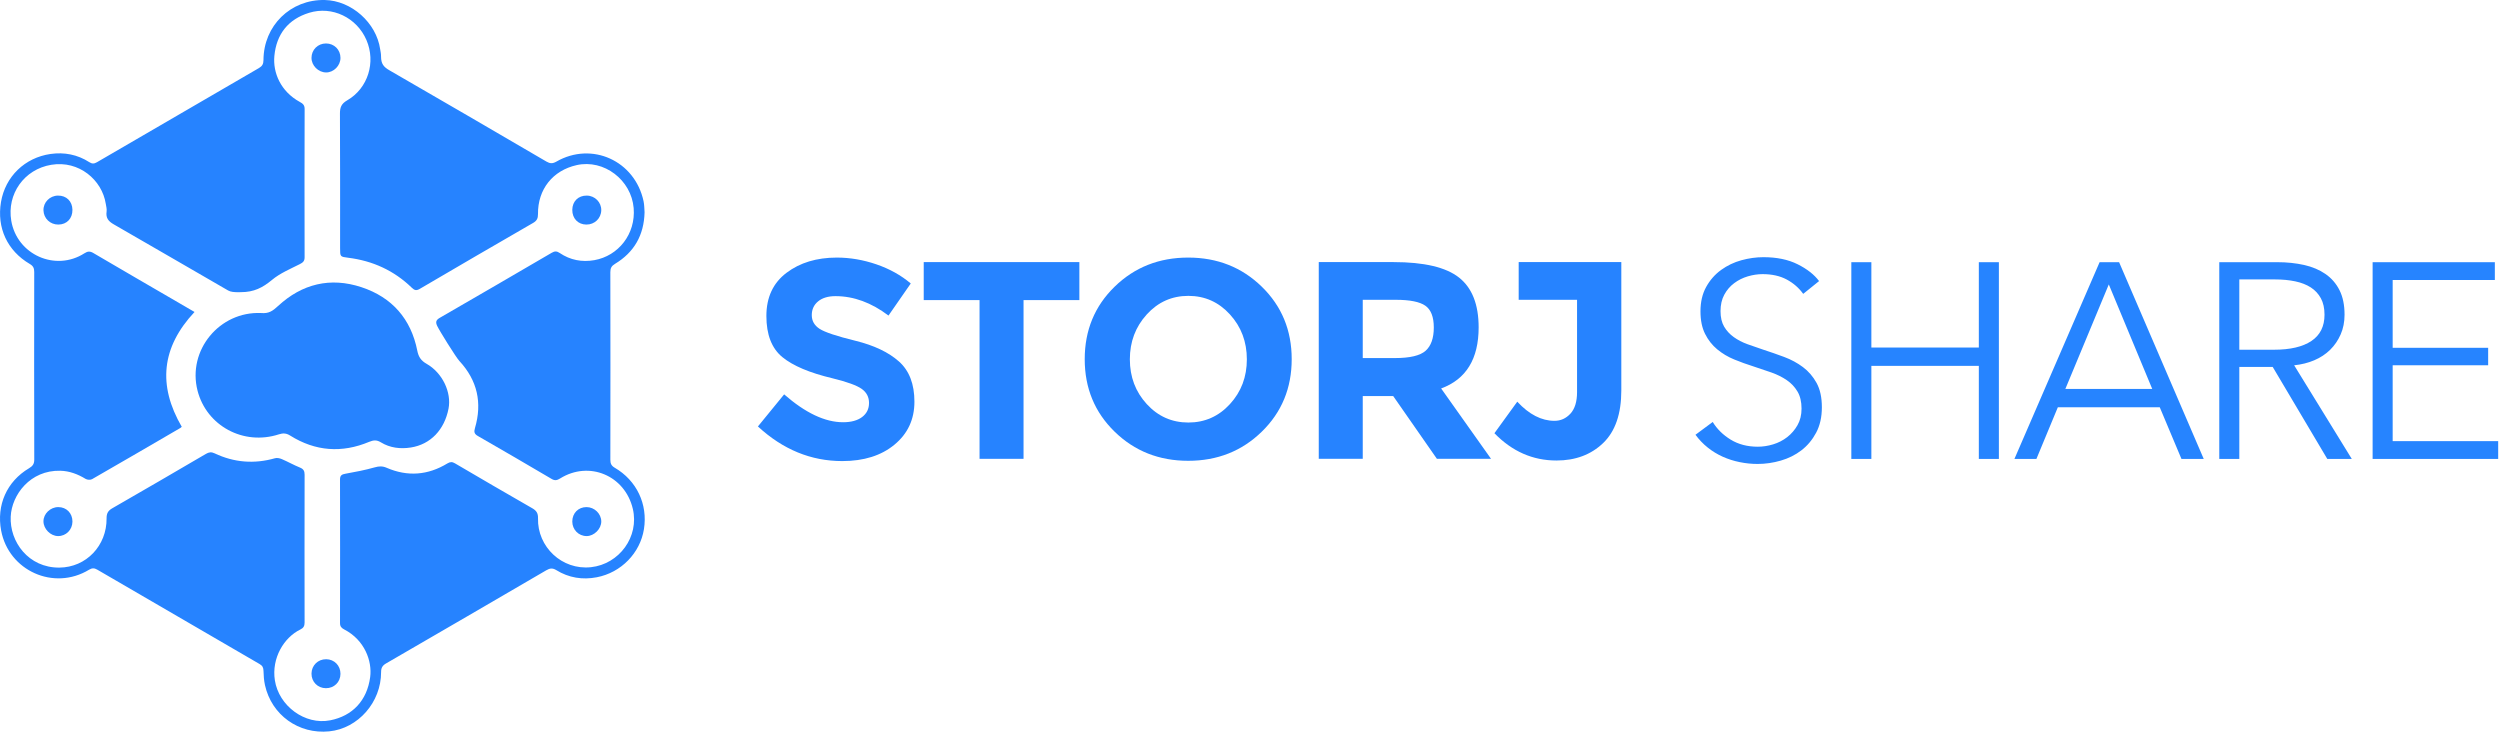 <?xml version="1.0" encoding="UTF-8" standalone="no"?>
<svg width="190px" height="56px" viewBox="0 0 190 56" version="1.1" xmlns="http://www.w3.org/2000/svg" xmlns:xlink="http://www.w3.org/1999/xlink">
    <!-- Generator: Sketch 41.2 (35397) - http://www.bohemiancoding.com/sketch -->
    <title>logo-storjshare-blue</title>
    <desc>Created with Sketch.</desc>
    <defs></defs>
    <g id="Page-1" stroke="none" stroke-width="1" fill="none" fill-rule="evenodd">
        <g id="Screen5-Copy-15" transform="translate(-53, -34)">
            <g id="logo-storjshare-blue" transform="translate(53, 34)">
                <path d="M137.044,22.334 C136.72,21.883 136.304,21.521 135.796,21.246 C135.288,20.972 134.674,20.834 133.955,20.834 C133.588,20.834 133.214,20.891 132.833,21.003 C132.453,21.116 132.107,21.288 131.797,21.521 C131.486,21.753 131.236,22.045 131.046,22.397 C130.855,22.749 130.76,23.165 130.76,23.643 C130.76,24.122 130.852,24.516 131.035,24.826 C131.218,25.136 131.462,25.4 131.765,25.618 C132.068,25.836 132.414,26.016 132.802,26.157 C133.19,26.297 133.595,26.438 134.018,26.579 C134.54,26.748 135.066,26.931 135.595,27.128 C136.124,27.325 136.6,27.582 137.023,27.899 C137.446,28.216 137.792,28.617 138.06,29.103 C138.328,29.589 138.462,30.205 138.462,30.951 C138.462,31.697 138.317,32.341 138.028,32.884 C137.739,33.426 137.365,33.873 136.907,34.225 C136.448,34.577 135.926,34.837 135.341,35.006 C134.755,35.175 134.166,35.26 133.574,35.26 C133.123,35.26 132.671,35.214 132.22,35.122 C131.768,35.031 131.338,34.894 130.929,34.711 C130.52,34.527 130.139,34.295 129.787,34.014 C129.434,33.732 129.124,33.408 128.856,33.042 L130.167,32.07 C130.492,32.605 130.947,33.053 131.532,33.412 C132.118,33.771 132.805,33.95 133.595,33.95 C133.976,33.95 134.364,33.89 134.759,33.771 C135.154,33.651 135.51,33.468 135.827,33.222 C136.145,32.975 136.406,32.672 136.61,32.313 C136.815,31.954 136.917,31.535 136.917,31.057 C136.917,30.536 136.815,30.103 136.61,29.758 C136.406,29.413 136.134,29.124 135.796,28.892 C135.457,28.659 135.069,28.466 134.632,28.311 C134.195,28.156 133.736,28.001 133.257,27.846 C132.763,27.691 132.276,27.515 131.797,27.318 C131.317,27.121 130.887,26.864 130.506,26.547 C130.125,26.231 129.818,25.84 129.586,25.375 C129.353,24.911 129.236,24.34 129.236,23.664 C129.236,22.946 129.381,22.327 129.67,21.806 C129.959,21.285 130.337,20.855 130.802,20.517 C131.268,20.18 131.783,19.933 132.347,19.778 C132.911,19.623 133.468,19.546 134.018,19.546 C135.034,19.546 135.902,19.725 136.621,20.085 C137.34,20.444 137.883,20.87 138.25,21.362 L137.044,22.334 L137.044,22.334 Z M140.701,19.926 L142.224,19.926 L142.224,26.41 L150.391,26.41 L150.391,19.926 L151.915,19.926 L151.915,34.879 L150.391,34.879 L150.391,27.804 L142.224,27.804 L142.224,34.879 L140.701,34.879 L140.701,19.926 L140.701,19.926 Z M154.767,34.879 L153.096,34.879 L159.57,19.926 L161.051,19.926 L167.484,34.879 L165.791,34.879 L164.141,30.951 L156.396,30.951 L154.767,34.879 L154.767,34.879 Z M156.968,29.557 L163.569,29.557 L160.269,21.616 L156.968,29.557 L156.968,29.557 Z M170.188,34.879 L168.665,34.879 L168.665,19.926 L173.066,19.926 C173.799,19.926 174.48,19.997 175.108,20.137 C175.735,20.278 176.278,20.507 176.737,20.824 C177.195,21.141 177.551,21.552 177.805,22.059 C178.059,22.566 178.186,23.186 178.186,23.918 C178.186,24.467 178.087,24.967 177.89,25.417 C177.692,25.868 177.424,26.259 177.086,26.59 C176.747,26.921 176.345,27.185 175.88,27.382 C175.414,27.579 174.906,27.706 174.356,27.762 L178.736,34.879 L176.874,34.879 L172.727,27.889 L170.188,27.889 L170.188,34.879 L170.188,34.879 Z M170.188,26.579 L172.833,26.579 C174.06,26.579 175.005,26.357 175.668,25.914 C176.331,25.47 176.663,24.805 176.663,23.918 C176.663,23.425 176.571,23.01 176.388,22.672 C176.204,22.334 175.95,22.059 175.626,21.848 C175.301,21.637 174.906,21.482 174.441,21.383 C173.975,21.285 173.461,21.236 172.896,21.236 L170.188,21.236 L170.188,26.579 L170.188,26.579 Z M181.843,33.528 L189.862,33.528 L189.862,34.879 L180.319,34.879 L180.319,19.926 L189.608,19.926 L189.608,21.278 L181.843,21.278 L181.843,26.431 L189.1,26.431 L189.1,27.762 L181.843,27.762 L181.843,33.528 L181.843,33.528 Z" id="SHARE" fill="#2684FF"></path>
                <g id="Group" transform="translate(57.438, 19.357)" fill="#2683FF">
                    <path d="M4.74,3.545 C4.418,3.81 4.257,4.159 4.257,4.594 C4.257,5.029 4.454,5.375 4.847,5.632 C5.24,5.888 6.147,6.191 7.568,6.54 C8.99,6.89 10.094,7.414 10.88,8.113 C11.665,8.811 12.058,9.831 12.058,11.171 C12.058,12.513 11.555,13.599 10.547,14.433 C9.54,15.268 8.215,15.685 6.572,15.685 C4.2,15.685 2.064,14.808 0.164,13.054 L2.157,10.615 C3.772,12.027 5.265,12.733 6.636,12.733 C7.25,12.733 7.732,12.601 8.083,12.337 C8.432,12.073 8.608,11.717 8.608,11.268 C8.608,10.818 8.422,10.462 8.051,10.198 C7.679,9.934 6.943,9.667 5.843,9.396 C4.1,8.982 2.825,8.444 2.018,7.781 C1.211,7.118 0.807,6.077 0.807,4.658 C0.807,3.239 1.318,2.145 2.34,1.374 C3.361,0.604 4.636,0.219 6.165,0.219 C7.165,0.219 8.165,0.39 9.165,0.732 C10.165,1.075 11.037,1.56 11.78,2.187 L10.087,4.626 C8.786,3.642 7.444,3.15 6.058,3.15 C5.5,3.15 5.061,3.282 4.74,3.545 L4.74,3.545 L4.74,3.545 Z" id="Shape"></path>
                    <polygon id="Shape" points="20.351 3.45 20.351 15.514 17.008 15.514 17.008 3.45 12.765 3.45 12.765 0.562 24.594 0.562 24.594 3.45"></polygon>
                    <path d="M38.459,13.449 C36.945,14.926 35.08,15.664 32.866,15.664 C30.651,15.664 28.787,14.926 27.272,13.449 C25.758,11.974 25.001,10.138 25.001,7.941 C25.001,5.745 25.758,3.909 27.272,2.433 C28.787,0.957 30.651,0.219 32.866,0.219 C35.08,0.219 36.945,0.957 38.459,2.433 C39.973,3.909 40.731,5.745 40.731,7.941 C40.731,10.137 39.973,11.974 38.459,13.449 L38.459,13.449 L38.459,13.449 Z M37.323,7.952 C37.323,6.619 36.895,5.482 36.038,4.54 C35.181,3.599 34.127,3.129 32.877,3.129 C31.627,3.129 30.573,3.599 29.716,4.54 C28.859,5.481 28.431,6.619 28.431,7.952 C28.431,9.286 28.859,10.42 29.716,11.353 C30.573,12.288 31.627,12.755 32.877,12.755 C34.127,12.755 35.181,12.288 36.038,11.353 C36.895,10.42 37.323,9.286 37.323,7.952 L37.323,7.952 L37.323,7.952 Z" id="Shape"></path>
                    <path d="M54.939,5.524 C54.939,7.92 53.988,9.468 52.089,10.166 L55.881,15.514 L51.767,15.514 L48.445,10.744 L46.131,10.744 L46.131,15.514 L42.788,15.514 L42.788,0.562 L48.467,0.562 C50.795,0.562 52.456,0.954 53.449,1.738 C54.442,2.523 54.939,3.784 54.939,5.524 L54.939,5.524 L54.939,5.524 Z M50.91,7.3 C51.324,6.929 51.531,6.341 51.531,5.535 C51.531,4.729 51.317,4.177 50.888,3.877 C50.46,3.578 49.71,3.428 48.638,3.428 L46.131,3.428 L46.131,7.856 L48.574,7.856 C49.717,7.856 50.495,7.671 50.91,7.3 L50.91,7.3 L50.91,7.3 Z" id="Shape"></path>
                    <path d="M57.982,3.428 L57.982,0.561 L65.782,0.561 L65.782,10.316 C65.782,12.099 65.321,13.432 64.4,14.316 C63.478,15.2 62.296,15.642 60.853,15.642 C59.053,15.642 57.481,14.951 56.138,13.567 L57.874,11.171 C58.775,12.142 59.717,12.626 60.703,12.626 C61.175,12.626 61.578,12.445 61.914,12.081 C62.249,11.717 62.418,11.172 62.418,10.444 L62.418,3.428 L57.982,3.428 L57.982,3.428 L57.982,3.428 L57.982,3.428 Z" id="Shape"></path>
                </g>
                <g id="Group" fill="#2683FF">
                    <path d="M48.987,16.134 C48.943,17.877 48.193,19.175 46.745,20.05 C46.478,20.211 46.385,20.375 46.386,20.682 C46.395,25.434 46.394,30.187 46.387,34.939 C46.386,35.224 46.459,35.396 46.718,35.547 C48.393,36.523 49.241,38.322 48.94,40.214 C48.652,42.027 47.214,43.516 45.352,43.873 C44.272,44.081 43.226,43.915 42.28,43.33 C41.991,43.152 41.788,43.184 41.518,43.341 C37.464,45.707 33.407,48.067 29.344,50.419 C29.066,50.58 28.962,50.757 28.963,51.084 C28.967,53.37 27.216,55.36 25.029,55.582 C22.7,55.819 20.64,54.343 20.137,52.065 C20.06,51.714 20.034,51.348 20.026,50.99 C20.02,50.747 19.953,50.598 19.739,50.473 C15.62,48.085 11.505,45.691 7.392,43.294 C7.169,43.163 6.994,43.162 6.77,43.299 C4.082,44.93 0.656,43.367 0.086,40.32 C-0.273,38.396 0.504,36.596 2.213,35.583 C2.482,35.422 2.605,35.26 2.604,34.928 C2.592,30.175 2.594,25.423 2.601,20.67 C2.601,20.385 2.528,20.216 2.268,20.064 C0.553,19.06 -0.254,17.315 0.075,15.355 C0.403,13.409 1.896,11.981 3.839,11.702 C4.881,11.553 5.886,11.744 6.787,12.324 C6.996,12.459 7.152,12.455 7.365,12.331 C11.466,9.939 15.57,7.553 19.678,5.173 C19.926,5.029 20.023,4.864 20.024,4.569 C20.031,1.952 22.083,-0.052 24.683,0.001 C26.709,0.042 28.605,1.728 28.893,3.744 C28.919,3.929 28.96,4.043 28.96,4.298 C28.96,4.857 29.165,5.094 29.596,5.343 C33.582,7.642 37.557,9.958 41.529,12.279 C41.801,12.439 42,12.445 42.284,12.283 C44.982,10.732 48.253,12.218 48.91,15.288 C48.972,15.573 48.966,15.874 48.987,16.134 L48.987,16.134 L48.987,16.134 Z M13.814,32.438 C13.774,32.473 13.746,32.503 13.712,32.523 C11.476,33.825 9.242,35.129 6.998,36.416 C6.874,36.487 6.633,36.473 6.507,36.396 C5.914,36.035 5.282,35.795 4.591,35.777 C2.292,35.717 0.893,37.611 0.815,39.255 C0.724,41.182 2.17,43.155 4.508,43.138 C6.559,43.122 8.12,41.464 8.1,39.396 C8.097,39.027 8.205,38.818 8.526,38.633 C10.909,37.266 13.282,35.882 15.653,34.494 C15.883,34.359 16.067,34.337 16.316,34.456 C17.795,35.156 19.324,35.275 20.901,34.826 C21.057,34.781 21.266,34.826 21.422,34.894 C21.886,35.093 22.328,35.345 22.795,35.534 C23.061,35.643 23.151,35.789 23.15,36.074 C23.142,39.82 23.143,43.565 23.149,47.311 C23.15,47.575 23.067,47.726 22.828,47.841 C21.576,48.45 20.631,50.02 20.889,51.699 C21.188,53.649 23.176,55.122 25.095,54.744 C26.785,54.412 27.895,53.248 28.133,51.459 C28.294,50.245 27.715,48.643 26.166,47.841 C25.956,47.733 25.84,47.614 25.841,47.354 C25.849,43.716 25.849,40.077 25.841,36.439 C25.841,36.116 25.988,36.05 26.269,36 C27.011,35.868 27.754,35.724 28.479,35.519 C28.807,35.426 29.066,35.413 29.384,35.551 C30.973,36.24 32.521,36.122 34.001,35.221 C34.212,35.094 34.364,35.088 34.576,35.213 C36.531,36.361 38.49,37.503 40.457,38.629 C40.775,38.811 40.898,39.012 40.889,39.387 C40.832,41.565 42.715,43.343 44.911,43.107 C47.067,42.876 48.594,40.785 48.094,38.67 C47.495,36.135 44.771,34.992 42.571,36.362 C42.339,36.506 42.172,36.545 41.924,36.399 C40.063,35.303 38.197,34.214 36.323,33.139 C36.046,32.98 36.009,32.832 36.097,32.533 C36.662,30.614 36.278,28.907 34.915,27.437 C34.648,27.149 33.398,25.137 33.224,24.766 C33.086,24.472 33.144,24.315 33.422,24.155 C36.263,22.515 39.1,20.867 41.931,19.211 C42.16,19.078 42.314,19.076 42.538,19.227 C43.337,19.767 44.231,19.938 45.17,19.772 C46.998,19.45 48.322,17.783 48.159,15.815 C47.982,13.68 45.905,12.085 43.83,12.548 C42.01,12.954 40.866,14.388 40.887,16.274 C40.89,16.595 40.801,16.778 40.517,16.942 C37.64,18.601 34.77,20.272 31.906,21.952 C31.648,22.103 31.507,22.072 31.299,21.87 C29.949,20.559 28.325,19.823 26.472,19.59 C25.847,19.511 25.847,19.514 25.847,18.863 C25.846,15.453 25.855,12.043 25.836,8.633 C25.834,8.158 25.944,7.882 26.387,7.626 C27.973,6.707 28.576,4.729 27.85,3.043 C27.118,1.342 25.248,0.433 23.495,0.972 C21.899,1.462 21.009,2.598 20.852,4.252 C20.732,5.528 21.331,6.946 22.776,7.742 C22.998,7.864 23.153,7.972 23.152,8.279 C23.14,12.038 23.141,15.797 23.15,19.557 C23.151,19.855 23.016,19.956 22.775,20.079 C22.053,20.445 21.279,20.766 20.667,21.277 C19.96,21.864 19.299,22.204 18.316,22.204 C18.22,22.201 18.158,22.21 18.058,22.208 C17.814,22.203 17.54,22.193 17.341,22.078 C14.439,20.41 11.552,18.715 8.647,17.052 C8.232,16.815 8.031,16.56 8.101,16.078 C8.128,15.886 8.07,15.68 8.038,15.483 C7.755,13.681 6.007,12.175 3.898,12.524 C1.828,12.867 0.514,14.755 0.856,16.776 C1.291,19.356 4.213,20.662 6.417,19.25 C6.665,19.091 6.837,19.079 7.092,19.229 C9.276,20.513 11.47,21.782 13.66,23.056 C14.036,23.274 14.41,23.494 14.783,23.712 C12.266,26.4 11.984,29.286 13.814,32.438 L13.814,32.438 L13.814,32.438 Z" id="Shape"></path>
                    <path d="M19.843,23.79 C20.422,23.841 20.709,23.647 21.132,23.256 C22.957,21.568 25.109,21.045 27.473,21.827 C29.796,22.595 31.237,24.239 31.714,26.651 C31.808,27.123 31.995,27.407 32.418,27.648 C33.63,28.335 34.327,29.821 34.088,31.059 C33.777,32.662 32.722,33.773 31.229,34.009 C30.433,34.135 29.644,34.045 28.944,33.616 C28.631,33.423 28.383,33.444 28.059,33.579 C25.98,34.45 23.968,34.302 22.054,33.104 C21.761,32.919 21.515,32.905 21.197,33.009 C18.501,33.886 15.697,32.362 15.012,29.686 C14.228,26.617 16.687,23.65 19.843,23.79 L19.843,23.79 L19.843,23.79 Z" id="Shape"></path>
                    <path d="M43.494,39.635 C43.494,38.999 43.951,38.538 44.576,38.539 C45.178,38.542 45.691,39.039 45.697,39.627 C45.703,40.193 45.155,40.741 44.585,40.742 C43.974,40.742 43.495,40.255 43.494,39.635 L43.494,39.635 L43.494,39.635 Z" id="Shape"></path>
                    <path d="M23.674,4.395 C23.677,3.779 24.156,3.304 24.777,3.303 C25.398,3.303 25.874,3.777 25.876,4.396 C25.878,4.989 25.361,5.513 24.779,5.506 C24.187,5.5 23.672,4.982 23.674,4.395 L23.674,4.395 L23.674,4.395 Z" id="Shape"></path>
                    <path d="M5.506,39.639 C5.503,40.259 5.019,40.747 4.411,40.742 C3.837,40.736 3.306,40.201 3.303,39.623 C3.301,39.045 3.826,38.539 4.429,38.539 C5.054,38.54 5.508,39.004 5.506,39.639 L5.506,39.639 L5.506,39.639 Z" id="Shape"></path>
                    <path d="M24.789,50.101 C25.408,50.105 25.879,50.587 25.876,51.213 C25.872,51.837 25.395,52.307 24.767,52.303 C24.144,52.3 23.667,51.815 23.674,51.191 C23.681,50.57 24.167,50.096 24.789,50.101 L24.789,50.101 L24.789,50.101 Z" id="Shape"></path>
                    <path d="M4.441,17.067 C3.813,17.073 3.322,16.605 3.304,15.986 C3.285,15.381 3.782,14.874 4.401,14.865 C5.047,14.855 5.496,15.295 5.505,15.946 C5.515,16.6 5.077,17.061 4.441,17.067 L4.441,17.067 L4.441,17.067 Z" id="Shape"></path>
                    <path d="M44.563,17.067 C43.928,17.063 43.488,16.601 43.494,15.947 C43.501,15.298 43.951,14.857 44.598,14.865 C45.218,14.874 45.711,15.376 45.696,15.984 C45.682,16.599 45.187,17.072 44.563,17.067 L44.563,17.067 L44.563,17.067 Z" id="Shape"></path>
                </g>
            </g>
        </g>
    </g>
</svg>